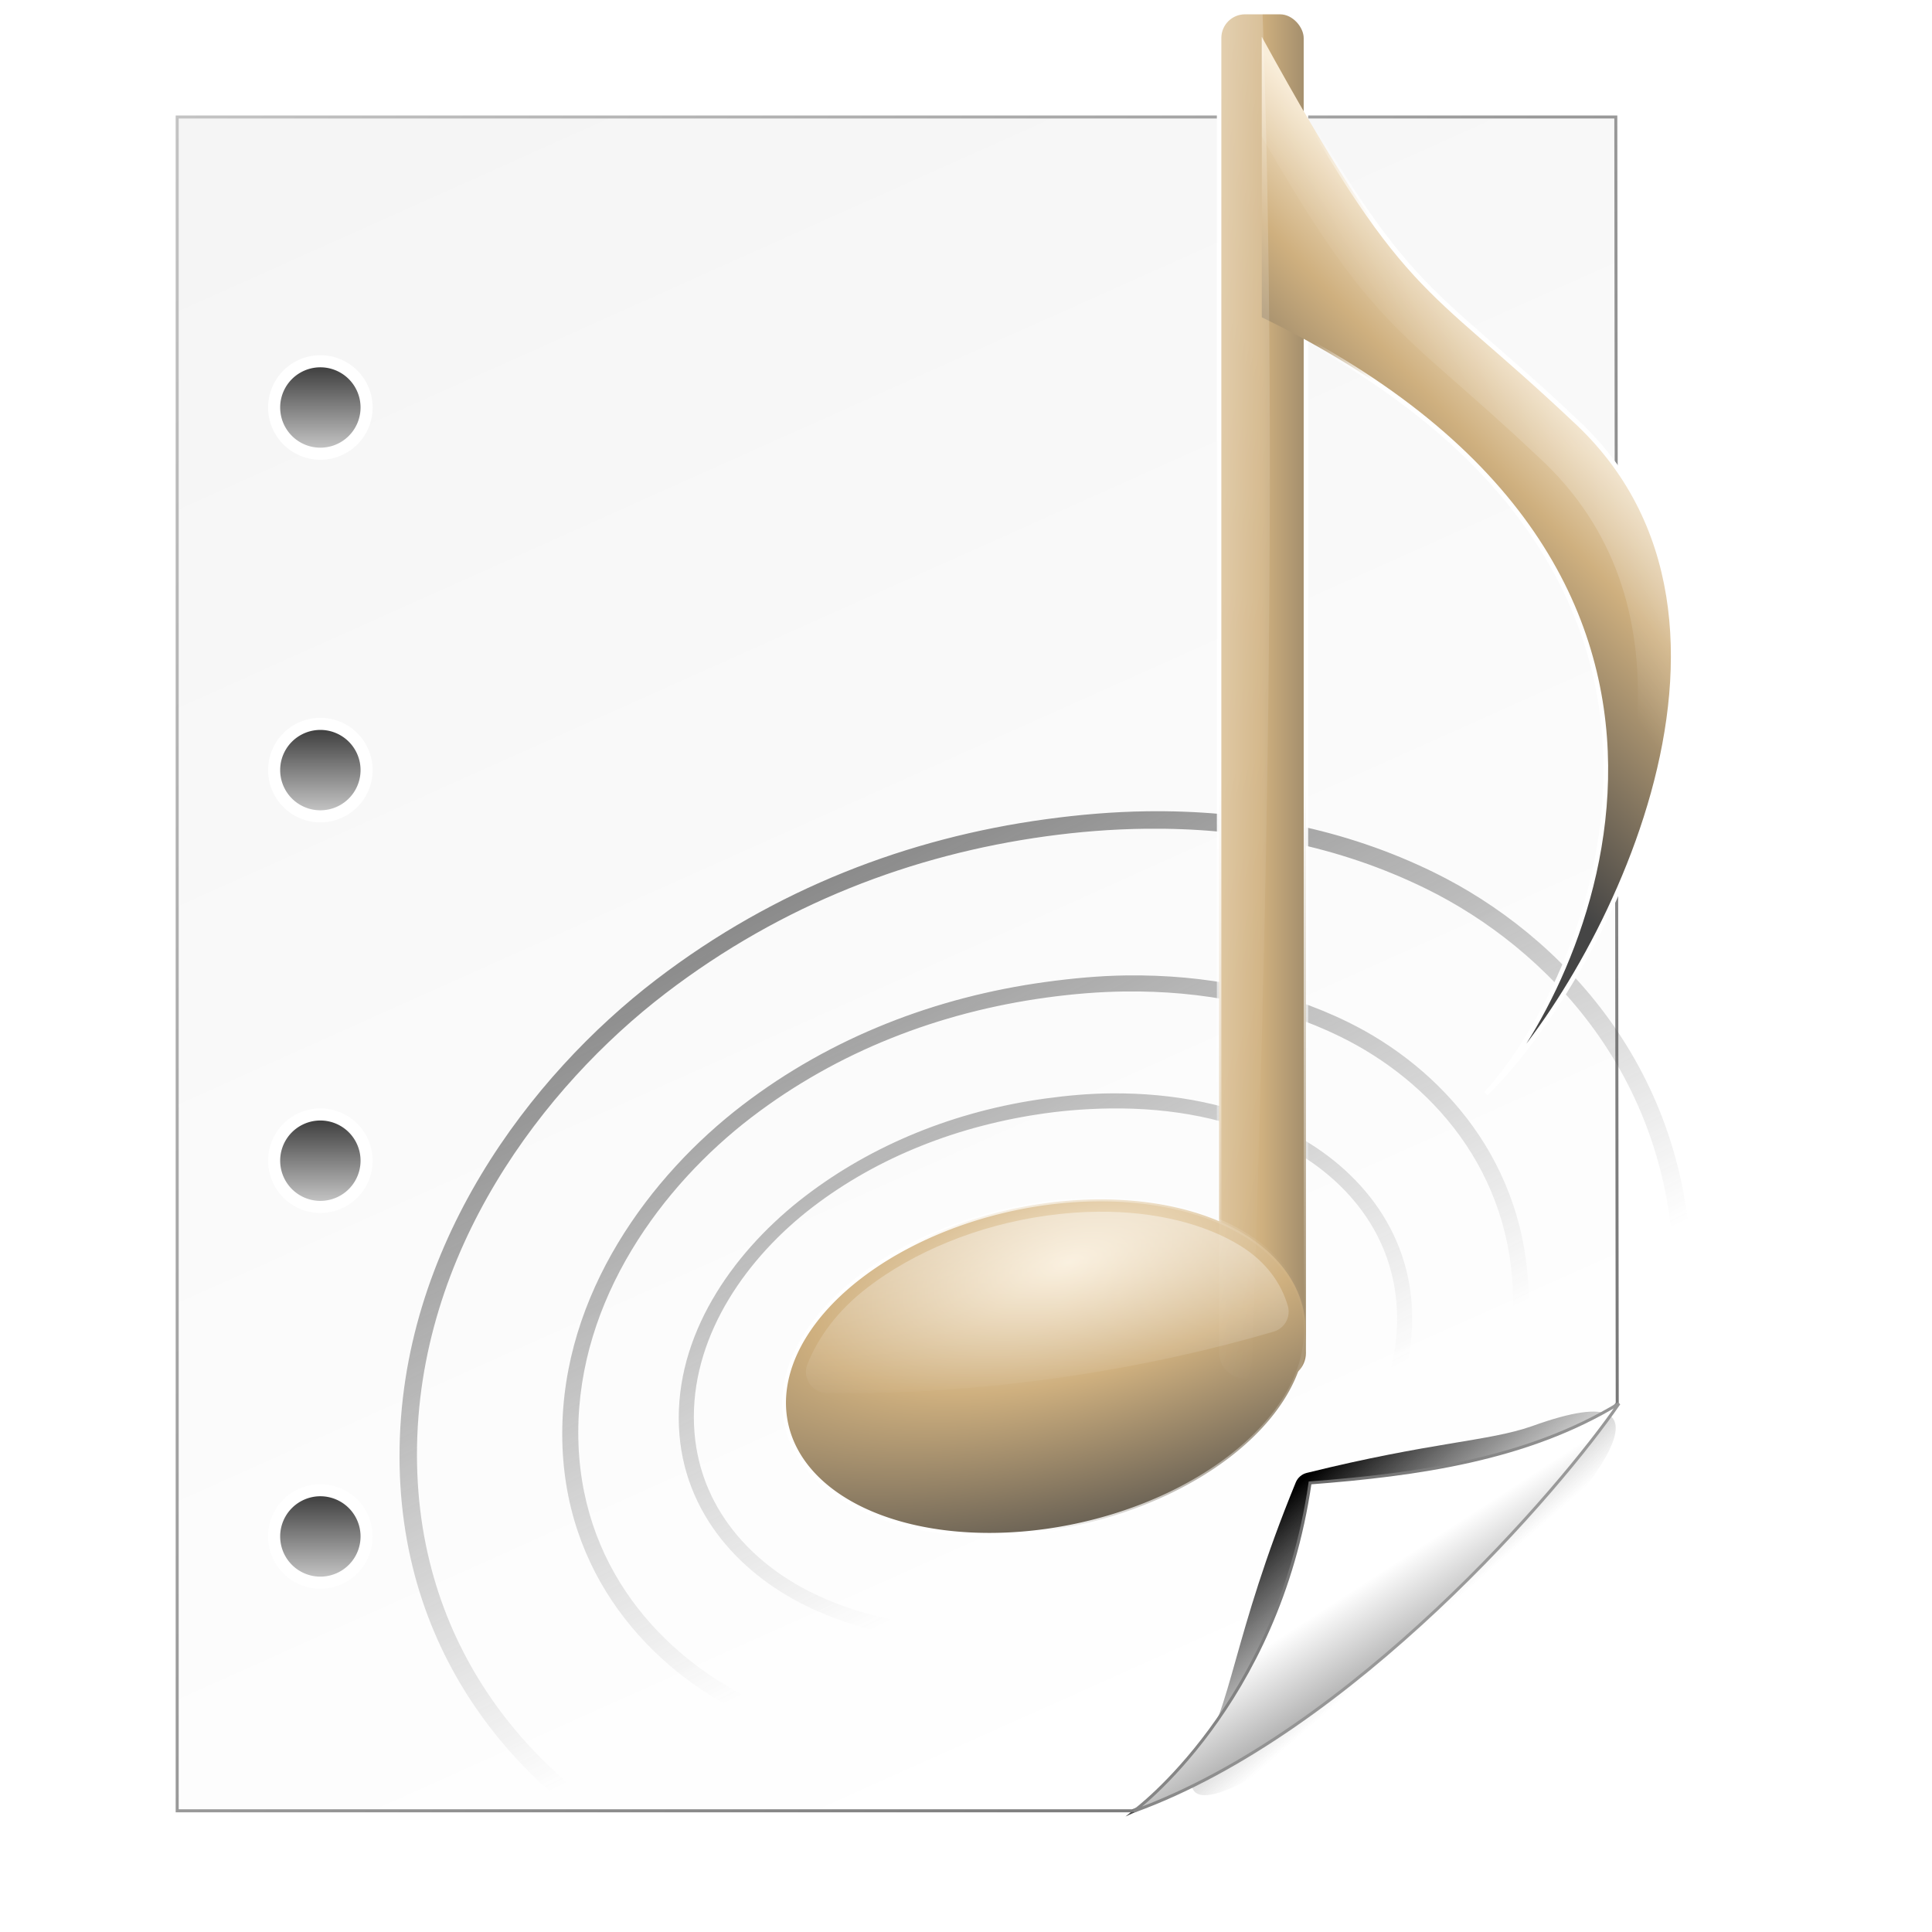 <?xml version="1.0" encoding="UTF-8" standalone="no"?>
<!-- Created with Inkscape (http://www.inkscape.org/) -->
<svg
   xmlns:dc="http://purl.org/dc/elements/1.1/"
   xmlns:cc="http://creativecommons.org/ns#"
   xmlns:rdf="http://www.w3.org/1999/02/22-rdf-syntax-ns#"
   xmlns:svg="http://www.w3.org/2000/svg"
   xmlns="http://www.w3.org/2000/svg"
   xmlns:xlink="http://www.w3.org/1999/xlink"
   xmlns:sodipodi="http://sodipodi.sourceforge.net/DTD/sodipodi-0.dtd"
   xmlns:inkscape="http://www.inkscape.org/namespaces/inkscape"
   width="128"
   height="128"
   id="svg5007"
   sodipodi:version="0.32"
   inkscape:version="0.46"
   version="1.0"
   sodipodi:docname="audio-x-generic.svg"
   inkscape:output_extension="org.inkscape.output.svg.inkscape"
   inkscape:export-filename="/home/immanuel/archive/prj/cream/art/creamlooks-icontheme/icons/scalable/mimetypes/text-x-generic.png"
   inkscape:export-xdpi="56.25"
   inkscape:export-ydpi="56.25">
  <defs
     id="defs5009">
    <linearGradient
       inkscape:collect="always"
       id="linearGradient4070">
      <stop
         style="stop-color:#454545;stop-opacity:1;"
         offset="0"
         id="stop4072" />
      <stop
         style="stop-color:#454545;stop-opacity:0;"
         offset="1"
         id="stop4074" />
    </linearGradient>
    <linearGradient
       id="linearGradient3917">
      <stop
         style="stop-color:#f8ead2;stop-opacity:1;"
         offset="0"
         id="stop3919" />
      <stop
         id="stop3921"
         offset="0.372"
         style="stop-color:#cfb07f;stop-opacity:1;" />
      <stop
         style="stop-color:#454545;stop-opacity:1;"
         offset="1"
         id="stop3923" />
    </linearGradient>
    <linearGradient
       id="linearGradient3804">
      <stop
         style="stop-color:#f8ead2;stop-opacity:1;"
         offset="0"
         id="stop3806" />
      <stop
         id="stop3808"
         offset="0.51"
         style="stop-color:#cfb07f;stop-opacity:1;" />
      <stop
         style="stop-color:#454545;stop-opacity:1;"
         offset="1"
         id="stop3810" />
    </linearGradient>
    <linearGradient
       inkscape:collect="always"
       id="linearGradient3796">
      <stop
         style="stop-color:#ffffff;stop-opacity:1;"
         offset="0"
         id="stop3798" />
      <stop
         style="stop-color:#ffffff;stop-opacity:0;"
         offset="1"
         id="stop3800" />
    </linearGradient>
    <linearGradient
       inkscape:collect="always"
       id="linearGradient3778">
      <stop
         style="stop-color:#ffffff;stop-opacity:1;"
         offset="0"
         id="stop3780" />
      <stop
         style="stop-color:#ffffff;stop-opacity:0;"
         offset="1"
         id="stop3782" />
    </linearGradient>
    <linearGradient
       inkscape:collect="always"
       id="linearGradient3766">
      <stop
         style="stop-color:#ffffff;stop-opacity:1;"
         offset="0"
         id="stop3768" />
      <stop
         style="stop-color:#ffffff;stop-opacity:0;"
         offset="1"
         id="stop3770" />
    </linearGradient>
    <linearGradient
       id="linearGradient3420">
      <stop
         id="stop3422"
         offset="0"
         style="stop-color:#f8ead2;stop-opacity:1;" />
      <stop
         style="stop-color:#cfb07f;stop-opacity:1;"
         offset="0.323"
         id="stop3424" />
      <stop
         id="stop3426"
         offset="1"
         style="stop-color:#454545;stop-opacity:1;" />
    </linearGradient>
    <linearGradient
       inkscape:collect="always"
       id="linearGradient3374">
      <stop
         style="stop-color:#ffffff;stop-opacity:1;"
         offset="0"
         id="stop3376" />
      <stop
         style="stop-color:#ffffff;stop-opacity:0;"
         offset="1"
         id="stop3378" />
    </linearGradient>
    <linearGradient
       inkscape:collect="always"
       id="linearGradient3321">
      <stop
         style="stop-color:#ffffff;stop-opacity:1;"
         offset="0"
         id="stop3324" />
      <stop
         style="stop-color:#ffffff;stop-opacity:0;"
         offset="1"
         id="stop3326" />
    </linearGradient>
    <linearGradient
       inkscape:collect="always"
       id="linearGradient3235">
      <stop
         style="stop-color:#ffffff;stop-opacity:1;"
         offset="0"
         id="stop3237" />
      <stop
         style="stop-color:#ffffff;stop-opacity:0;"
         offset="1"
         id="stop3239" />
    </linearGradient>
    <linearGradient
       inkscape:collect="always"
       id="linearGradient3453">
      <stop
         style="stop-color:#ffffff;stop-opacity:1;"
         offset="0"
         id="stop3455" />
      <stop
         style="stop-color:#ffffff;stop-opacity:0;"
         offset="1"
         id="stop3457" />
    </linearGradient>
    <linearGradient
       id="linearGradient3437">
      <stop
         style="stop-color:#000000;stop-opacity:1;"
         offset="0"
         id="stop3439" />
      <stop
         style="stop-color:#454545;stop-opacity:0;"
         offset="1"
         id="stop3441" />
    </linearGradient>
    <linearGradient
       id="linearGradient3355">
      <stop
         id="stop3357"
         offset="0"
         style="stop-color:#efefef;stop-opacity:1;" />
      <stop
         id="stop3359"
         offset="1"
         style="stop-color:#000000;stop-opacity:1;" />
    </linearGradient>
    <linearGradient
       id="linearGradient3311">
      <stop
         style="stop-color:#ffffff;stop-opacity:1;"
         offset="0"
         id="stop3313" />
      <stop
         style="stop-color:#454545;stop-opacity:1;"
         offset="1"
         id="stop3315" />
    </linearGradient>
    <linearGradient
       id="linearGradient5573">
      <stop
         id="stop5575"
         offset="0"
         style="stop-color:#ffffff;stop-opacity:1;" />
      <stop
         id="stop5577"
         offset="1"
         style="stop-color:#cbcbcb;stop-opacity:1;" />
    </linearGradient>
    <radialGradient
       inkscape:collect="always"
       xlink:href="#linearGradient3917"
       id="radialGradient3987"
       gradientUnits="userSpaceOnUse"
       gradientTransform="matrix(2.509,0.185,-0.83,1.231,-179.174,-44.388)"
       cx="164.35"
       cy="77.48"
       fx="164.35"
       fy="77.48"
       r="20.5" />
    <linearGradient
       inkscape:collect="always"
       xlink:href="#linearGradient3766"
       id="linearGradient3989"
       gradientUnits="userSpaceOnUse"
       x1="160.357"
       y1="88.463"
       x2="183.83"
       y2="78.355" />
    <linearGradient
       inkscape:collect="always"
       xlink:href="#linearGradient3235"
       id="linearGradient3997"
       gradientUnits="userSpaceOnUse"
       x1="180.351"
       y1="73.992"
       x2="180.351"
       y2="92.835" />
    <linearGradient
       inkscape:collect="always"
       xlink:href="#linearGradient3374"
       id="linearGradient4002"
       gradientUnits="userSpaceOnUse"
       gradientTransform="matrix(1.012,0,0,1.012,-106.175,4.307)"
       x1="216.905"
       y1="24.409"
       x2="204.976"
       y2="32.734" />
    <linearGradient
       inkscape:collect="always"
       xlink:href="#linearGradient3321"
       id="linearGradient4006"
       gradientUnits="userSpaceOnUse"
       gradientTransform="matrix(1.014,0,0,0.967,-103.501,4.87)"
       x1="144.637"
       y1="57.272"
       x2="189.06"
       y2="66.957" />
    <linearGradient
       inkscape:collect="always"
       xlink:href="#linearGradient3420"
       id="linearGradient4009"
       gradientUnits="userSpaceOnUse"
       gradientTransform="matrix(1.012,0,0,1.012,-106.175,4.307)"
       x1="221.682"
       y1="34.797"
       x2="204.408"
       y2="51.291" />
    <linearGradient
       inkscape:collect="always"
       xlink:href="#linearGradient3778"
       id="linearGradient4011"
       gradientUnits="userSpaceOnUse"
       x1="91.477"
       y1="29.219"
       x2="87.545"
       y2="29.219"
       gradientTransform="matrix(1.012,0,0,1.012,-1.537,-1.261)" />
    <linearGradient
       inkscape:collect="always"
       xlink:href="#linearGradient3804"
       id="linearGradient4015"
       gradientUnits="userSpaceOnUse"
       gradientTransform="matrix(1.014,0,0,0.967,-103.501,4.87)"
       x1="175.092"
       y1="42.635"
       x2="193.526"
       y2="42.635" />
    <linearGradient
       inkscape:collect="always"
       xlink:href="#linearGradient3796"
       id="linearGradient4017"
       gradientUnits="userSpaceOnUse"
       x1="87.127"
       y1="52.51"
       x2="87.127"
       y2="87.239"
       gradientTransform="matrix(1.012,0,0,1.012,-1.537,-1.261)" />
    <linearGradient
       inkscape:collect="always"
       xlink:href="#linearGradient4070"
       id="linearGradient4080"
       gradientUnits="userSpaceOnUse"
       x1="47.5"
       y1="42.118"
       x2="76.031"
       y2="98.868" />
    <filter
       height="1.516"
       y="-0.258"
       width="1.449"
       x="-0.224"
       id="filter3244"
       inkscape:collect="always">
      <feGaussianBlur
         id="feGaussianBlur3246"
         stdDeviation="3.172"
         inkscape:collect="always" />
    </filter>
    <linearGradient
       inkscape:collect="always"
       xlink:href="#linearGradient3437"
       id="linearGradient3414"
       gradientUnits="userSpaceOnUse"
       gradientTransform="translate(-0.249,-0.264)"
       x1="91.078"
       y1="99.197"
       x2="99.273"
       y2="108.606" />
    <linearGradient
       inkscape:collect="always"
       xlink:href="#linearGradient3355"
       id="linearGradient3421"
       gradientUnits="userSpaceOnUse"
       x1="25.5"
       y1="29.008"
       x2="25.5"
       y2="19.733" />
    <linearGradient
       inkscape:collect="always"
       xlink:href="#linearGradient3355"
       id="linearGradient3423"
       gradientUnits="userSpaceOnUse"
       x1="25.5"
       y1="29.008"
       x2="25.5"
       y2="19.733" />
    <linearGradient
       inkscape:collect="always"
       xlink:href="#linearGradient3355"
       id="linearGradient3425"
       gradientUnits="userSpaceOnUse"
       x1="25.5"
       y1="29.008"
       x2="25.5"
       y2="19.733" />
    <linearGradient
       inkscape:collect="always"
       xlink:href="#linearGradient3355"
       id="linearGradient3427"
       gradientUnits="userSpaceOnUse"
       x1="25.5"
       y1="29.008"
       x2="25.5"
       y2="19.733" />
    <linearGradient
       inkscape:collect="always"
       xlink:href="#linearGradient3453"
       id="linearGradient3432"
       gradientUnits="userSpaceOnUse"
       gradientTransform="translate(-0.383,-0.372)"
       x1="89.438"
       y1="96.047"
       x2="96.656"
       y2="104.797" />
    <linearGradient
       inkscape:collect="always"
       xlink:href="#linearGradient3311"
       id="linearGradient3439"
       gradientUnits="userSpaceOnUse"
       gradientTransform="translate(-0.383,-0.372)"
       x1="94.08"
       y1="102.949"
       x2="101.154"
       y2="114.51" />
    <linearGradient
       inkscape:collect="always"
       xlink:href="#linearGradient5573"
       id="linearGradient3444"
       gradientUnits="userSpaceOnUse"
       gradientTransform="matrix(0.878,0,0,0.906,7.409,5.67)"
       x1="58.304"
       y1="71.168"
       x2="-47.347"
       y2="-49.726" />
    <filter
       inkscape:collect="always"
       id="filter3449">
      <feGaussianBlur
         inkscape:collect="always"
         stdDeviation="1.571"
         id="feGaussianBlur3451" />
    </filter>
    <linearGradient
       y2="22.452"
       x2="25.5"
       y1="30.427"
       x1="25.5"
       gradientUnits="userSpaceOnUse"
       id="linearGradient2796"
       xlink:href="#linearGradient3355"
       inkscape:collect="always" />
    <linearGradient
       y2="22.452"
       x2="25.5"
       y1="30.427"
       x1="25.5"
       gradientUnits="userSpaceOnUse"
       id="linearGradient2794"
       xlink:href="#linearGradient3355"
       inkscape:collect="always" />
    <linearGradient
       y2="22.452"
       x2="25.5"
       y1="30.427"
       x1="25.5"
       gradientUnits="userSpaceOnUse"
       id="linearGradient2792"
       xlink:href="#linearGradient3355"
       inkscape:collect="always" />
    <linearGradient
       y2="93.053"
       x2="84.246"
       y1="124.428"
       x1="116.471"
       gradientTransform="translate(-0.511,0.501)"
       gradientUnits="userSpaceOnUse"
       id="linearGradient2790"
       xlink:href="#linearGradient4293"
       inkscape:collect="always" />
    <linearGradient
       y2="116.26"
       x2="102.779"
       y1="104.949"
       x1="95.455"
       gradientTransform="translate(-0.894,0.129)"
       gradientUnits="userSpaceOnUse"
       id="linearGradient2788"
       xlink:href="#linearGradient3311"
       inkscape:collect="always" />
    <linearGradient
       y2="108.606"
       x2="99.273"
       y1="99.197"
       x1="91.078"
       gradientTransform="translate(-0.249,-0.264)"
       gradientUnits="userSpaceOnUse"
       id="linearGradient2786"
       xlink:href="#linearGradient3437"
       inkscape:collect="always" />
    <linearGradient
       y2="22.452"
       x2="25.5"
       y1="30.427"
       x1="25.5"
       gradientUnits="userSpaceOnUse"
       id="linearGradient2784"
       xlink:href="#linearGradient3355"
       inkscape:collect="always" />
    <linearGradient
       y2="261.261"
       x2="-524.037"
       y1="76.192"
       x1="-748.759"
       gradientTransform="translate(695.282,-104.151)"
       gradientUnits="userSpaceOnUse"
       id="linearGradient2782"
       xlink:href="#linearGradient3290"
       inkscape:collect="always" />
    <linearGradient
       y2="7.15"
       x2="31.15"
       y1="116.547"
       x1="80.15"
       gradientTransform="translate(-0.511,0.501)"
       gradientUnits="userSpaceOnUse"
       id="linearGradient2780"
       xlink:href="#linearGradient4261"
       inkscape:collect="always" />
    <linearGradient
       id="linearGradient3290">
      <stop
         style="stop-color:#f0f0f0;stop-opacity:1;"
         offset="0"
         id="stop3292" />
      <stop
         style="stop-color:#454545;stop-opacity:1;"
         offset="1"
         id="stop3294" />
    </linearGradient>
    <linearGradient
       id="linearGradient4293">
      <stop
         id="stop4295"
         offset="0"
         style="stop-color:#ffffff;stop-opacity:1;" />
      <stop
         id="stop4297"
         offset="1"
         style="stop-color:#454545;stop-opacity:1;" />
    </linearGradient>
    <linearGradient
       id="linearGradient4261">
      <stop
         style="stop-color: rgb(255, 255, 255); stop-opacity: 1;"
         offset="0"
         id="stop4263" />
      <stop
         style="stop-color: rgb(245, 245, 245); stop-opacity: 1;"
         offset="1"
         id="stop4265" />
    </linearGradient>
    <filter
       inkscape:collect="always"
       id="filter4325">
      <feGaussianBlur
         inkscape:collect="always"
         stdDeviation="1.56"
         id="feGaussianBlur4327" />
    </filter>
    <filter
       inkscape:collect="always"
       id="filter3270"
       x="-0.171"
       width="1.343"
       y="-0.189"
       height="1.379">
      <feGaussianBlur
         inkscape:collect="always"
         stdDeviation="1.982"
         id="feGaussianBlur3272" />
    </filter>
  </defs>
  <sodipodi:namedview
     id="base"
     pagecolor="#ffffff"
     bordercolor="#666666"
     borderopacity="1.0"
     gridtolerance="10000"
     guidetolerance="10"
     objecttolerance="10"
     inkscape:pageopacity="0.0"
     inkscape:pageshadow="2"
     inkscape:zoom="2.8284272"
     inkscape:cx="34.472659"
     inkscape:cy="57.165913"
     inkscape:document-units="px"
     inkscape:current-layer="layer1"
     showgrid="false"
     inkscape:showpageshadow="false"
     inkscape:window-width="1440"
     inkscape:window-height="840"
     inkscape:window-x="-5"
     inkscape:window-y="-3"
     showguides="true"
     inkscape:guide-bbox="true" />
  <g
     inkscape:label="Layer 1"
     inkscape:groupmode="layer"
     id="layer1">
    <g
       id="g2729"
       inkscape:label="Layer 1"
       transform="translate(-4.5,0)">
      <g
         transform="translate(-2.5e-6,0)"
         id="g2769">
        <path
           sodipodi:type="inkscape:offset"
           inkscape:radius="0"
           inkscape:original="M -679.03125 111.90625 L -679.03125 224.125 L -615.75 224.125 C -616.04046 224.36946 -616.21875 224.5 -616.21875 224.5 C -598.50784 216.68948 -587.475 202.63929 -583.625 197.125 C -583.63957 197.09485 -583.64149 197.06139 -583.65625 197.03125 C -583.65625 197.03126 -583.71251 197.05827 -583.71875 197.0625 L -583.71875 111.90625 L -679.03125 111.90625 z "
           style="fill:#454545;fill-opacity:1;stroke:none;stroke-width:1.755;stroke-miterlimit:4;stroke-dasharray:none;filter:url(#filter4325)"
           id="path3284"
           d="M -679.031,111.906 L -679.031,224.125 L -615.75,224.125 C -616.04,224.369 -616.219,224.5 -616.219,224.5 C -598.508,216.689 -587.475,202.639 -583.625,197.125 C -583.64,197.095 -583.641,197.061 -583.656,197.031 C -583.656,197.031 -583.713,197.058 -583.719,197.062 L -583.719,111.906 L -679.031,111.906 z"
           transform="translate(695.282,-104.151)" />
        <path
           style="fill:url(#linearGradient2780);fill-opacity:1;stroke:url(#linearGradient2782);stroke-width:0.2;stroke-miterlimit:4;stroke-dasharray:none;stroke-opacity:1"
           d="M 16.239,7.751 L 16.239,119.97 L 79.521,119.97 C 90.776,115.658 103.308,104.063 111.646,92.97 L 111.552,7.751 L 16.239,7.751 z"
           id="rect4207"
           sodipodi:nodetypes="cccccc" />
        <path
           d="M 28.5,26.75 A 2.5,2.5 0 1 1 23.5,26.75 A 2.5,2.5 0 1 1 28.5,26.75 z"
           sodipodi:ry="2.5"
           sodipodi:rx="2.5"
           sodipodi:cy="26.75"
           sodipodi:cx="26"
           id="path2594"
           style="fill:url(#linearGradient2784);fill-opacity:1;stroke:#ffffff;stroke-width:0.653;stroke-linecap:round;stroke-linejoin:round;stroke-miterlimit:4;stroke-dasharray:none;stroke-opacity:1"
           sodipodi:type="arc"
           transform="matrix(1.225,0,0,1.225,-6.125,-5.771)" />
        <path
           transform="matrix(1.013,0,0,1.012,-2.185,-1.181)"
           style="fill:url(#linearGradient2786);fill-opacity:1;fill-rule:evenodd;stroke:none;stroke-width:1px;stroke-linecap:butt;stroke-linejoin:miter;stroke-opacity:1;filter:url(#filter3270)"
           d="M 106.789,94.536 C 103.907,95.542 100.281,95.557 92.062,97.594 C 91.737,97.675 91.47,97.908 91.344,98.219 C 87.221,108.267 87.106,113.215 85.069,115.916 C 78.837,129.806 128.375,86.723 106.789,94.536 z"
           id="path3212"
           sodipodi:nodetypes="csccc" />
        <path
           style="fill:url(#linearGradient2788);fill-opacity:1;fill-rule:evenodd;stroke:none;stroke-width:1px;stroke-linecap:butt;stroke-linejoin:miter;stroke-opacity:1"
           d="M 91.294,98.246 C 89.149,113.013 79.622,119.996 79.622,119.996 C 94.107,114.749 107.958,98.563 111.761,92.986 C 105.701,96.686 98.419,97.7 91.294,98.246 z"
           id="path2592"
           sodipodi:nodetypes="cccc" />
        <path
           sodipodi:nodetypes="cccc"
           id="path4283"
           d="M 91.294,98.246 C 89.149,113.013 79.622,119.996 79.622,119.996 C 94.107,114.749 107.958,98.563 111.761,92.986 C 105.701,96.686 98.419,97.7 91.294,98.246 z"
           style="fill:none;fill-opacity:1;fill-rule:evenodd;stroke:url(#linearGradient2790);stroke-width:0.2;stroke-linecap:butt;stroke-linejoin:miter;stroke-miterlimit:4;stroke-dasharray:none;stroke-opacity:1" />
        <path
           transform="matrix(1.225,0,0,1.225,-6.125,18.253)"
           sodipodi:type="arc"
           style="fill:url(#linearGradient2792);fill-opacity:1;stroke:#ffffff;stroke-width:0.653;stroke-linecap:round;stroke-linejoin:round;stroke-miterlimit:4;stroke-dasharray:none;stroke-opacity:1"
           id="path3298"
           sodipodi:cx="26"
           sodipodi:cy="26.75"
           sodipodi:rx="2.5"
           sodipodi:ry="2.5"
           d="M 28.5,26.75 A 2.5,2.5 0 1 1 23.5,26.75 A 2.5,2.5 0 1 1 28.5,26.75 z" />
        <path
           d="M 28.5,26.75 A 2.5,2.5 0 1 1 23.5,26.75 A 2.5,2.5 0 1 1 28.5,26.75 z"
           sodipodi:ry="2.5"
           sodipodi:rx="2.5"
           sodipodi:cy="26.75"
           sodipodi:cx="26"
           id="path3302"
           style="fill:url(#linearGradient2794);fill-opacity:1;stroke:#ffffff;stroke-width:0.653;stroke-linecap:round;stroke-linejoin:round;stroke-miterlimit:4;stroke-dasharray:none;stroke-opacity:1"
           sodipodi:type="arc"
           transform="matrix(1.225,0,0,1.225,-6.125,44.13)" />
        <path
           transform="matrix(1.225,0,0,1.225,-6.125,69.025)"
           sodipodi:type="arc"
           style="fill:url(#linearGradient2796);fill-opacity:1;stroke:#ffffff;stroke-width:0.653;stroke-linecap:round;stroke-linejoin:round;stroke-miterlimit:4;stroke-dasharray:none;stroke-opacity:1"
           id="path3306"
           sodipodi:cx="26"
           sodipodi:cy="26.75"
           sodipodi:rx="2.5"
           sodipodi:ry="2.5"
           d="M 28.5,26.75 A 2.5,2.5 0 1 1 23.5,26.75 A 2.5,2.5 0 1 1 28.5,26.75 z" />
      </g>
    </g>
    <path
       sodipodi:type="inkscape:offset"
       inkscape:radius="0.26901233"
       inkscape:original="M 75.96875 54.03125 C 73.759337 54.061758 71.528003 54.253888 69.28125 54.5625 C 60.294237 55.796948 51.504978 59.093608 43.625 65.125 C 35.414906 71.409066 26.75 82.649321 26.75 96.46875 C 26.75 110.28817 35.414905 119.15889 43.625 123.1875 C 51.504988 127.05413 60.294247 127.92194 69.28125 126.6875 C 78.268251 125.45305 87.026264 122.18766 94.90625 116.15625 C 103.11635 109.87218 111.78125 98.600675 111.78125 84.78125 C 111.78125 70.961823 103.11634 62.091103 94.90625 58.0625 C 88.996269 55.162537 82.596988 53.939726 75.96875 54.03125 z M 75.875 54.625 C 82.42571 54.544741 88.762429 55.763635 94.59375 58.625 C 102.6674 62.586661 111.1875 71.306528 111.1875 84.875 C 111.1875 98.443471 102.6674 109.47661 94.59375 115.65625 C 86.818645 121.60738 78.174584 124.90342 69.28125 126.125 C 60.387914 127.34658 51.712603 126.44016 43.9375 122.625 C 35.863846 118.66334 27.34375 109.94347 27.34375 96.375 C 27.34375 82.806529 35.863844 71.773392 43.9375 65.59375 C 51.712597 59.642633 60.387908 56.346583 69.28125 55.125 C 71.504585 54.819605 73.69143 54.651753 75.875 54.625 z M 74.59375 64.90625 C 72.846735 64.929699 71.078774 65.096844 69.28125 65.34375 C 62.091154 66.331379 55.202287 68.953331 49.34375 73.4375 C 43.311366 78.054729 37.53125 85.799764 37.53125 95 C 37.531249 104.20023 43.311368 110.32123 49.34375 113.28125 C 55.202285 116.15598 62.091156 116.92512 69.28125 115.9375 C 76.471343 114.94987 83.328963 112.29668 89.1875 107.8125 C 95.21988 103.19528 101 95.481486 101 86.28125 C 101 77.081014 95.219882 70.928771 89.1875 67.96875 C 84.793596 65.812709 79.834794 64.835903 74.59375 64.90625 z M 74.53125 65.40625 C 79.708174 65.343158 84.611205 66.314636 88.9375 68.4375 C 94.859213 71.343219 100.53125 77.353259 100.53125 86.34375 C 100.53125 95.334234 94.859213 102.90498 88.9375 107.4375 C 83.169107 111.85268 76.39218 114.46074 69.28125 115.4375 C 62.170318 116.41425 55.393393 115.64299 49.625 112.8125 C 43.703287 109.90678 38.03125 103.89674 38.03125 94.90625 C 38.031249 85.91576 43.703287 78.345024 49.625 73.8125 C 55.393393 69.397334 62.17032 66.789252 69.28125 65.8125 C 71.058982 65.568312 72.805609 65.427281 74.53125 65.40625 z M 73.59375 72.71875 C 72.182737 72.73197 70.758339 72.859608 69.28125 73.0625 C 63.372892 73.874066 57.925653 76.081317 53.5 79.46875 C 49.068547 82.860617 45.25 88.054634 45.25 93.9375 C 45.249999 99.820371 49.068545 103.95054 53.5 106.125 C 57.925655 108.29663 63.372894 109.03031 69.28125 108.21875 C 75.189604 107.40718 80.636847 105.16868 85.0625 101.78125 C 89.493957 98.389389 93.28125 93.226616 93.28125 87.34375 C 93.281252 81.460887 89.493955 77.299467 85.0625 75.125 C 81.743262 73.49628 77.82679 72.679089 73.59375 72.71875 z M 73.5625 73.15625 C 77.744108 73.104689 81.578938 73.866742 84.84375 75.46875 C 89.191028 77.601918 92.84375 81.663572 92.84375 87.375 C 92.843747 93.08643 89.191031 98.172553 84.84375 101.5 C 80.490664 104.83188 75.124558 106.97862 69.28125 107.78125 C 63.437941 108.58388 58.040582 107.91725 53.6875 105.78125 C 49.340219 103.64808 45.6875 99.586428 45.6875 93.875 C 45.687499 88.16357 49.340219 83.077447 53.6875 79.75 C 58.040582 76.418115 63.437943 74.271382 69.28125 73.46875 C 70.742077 73.268091 72.168631 73.173437 73.5625 73.15625 z "
       style="fill:url(#linearGradient4080);fill-opacity:1;stroke:none;stroke-width:0.474;stroke-linecap:round;stroke-linejoin:round;stroke-miterlimit:4;stroke-dasharray:none;stroke-opacity:1;opacity:0.85"
       id="path4078"
       d="M 75.969,53.75 C 73.746,53.781 71.506,53.971 69.25,54.281 C 60.222,55.521 51.388,58.845 43.469,64.906 C 35.208,71.229 26.469,82.537 26.469,96.469 C 26.469,110.401 35.217,119.373 43.5,123.438 C 51.437,127.332 60.285,128.209 69.312,126.969 C 78.34,125.729 87.143,122.436 95.062,116.375 C 103.323,110.052 112.062,98.713 112.062,84.781 C 112.062,70.849 103.314,61.877 95.031,57.812 C 89.079,54.892 82.632,53.658 75.969,53.75 z M 75.875,54.906 C 82.39,54.826 88.679,56.034 94.469,58.875 C 102.469,62.801 110.906,71.419 110.906,84.875 C 110.906,98.331 102.461,109.296 94.438,115.438 C 86.701,121.359 78.102,124.628 69.25,125.844 C 60.398,127.06 51.782,126.163 44.062,122.375 C 36.062,118.449 27.625,109.831 27.625,96.375 C 27.625,82.919 36.07,71.954 44.094,65.812 C 51.83,59.891 60.46,56.622 69.312,55.406 C 71.525,55.102 73.703,54.933 75.875,54.906 z M 74.594,64.625 C 72.832,64.649 71.055,64.815 69.25,65.062 C 62.019,66.056 55.087,68.703 49.188,73.219 C 43.106,77.874 37.25,85.687 37.25,95 C 37.25,104.313 43.116,110.537 49.219,113.531 C 55.135,116.434 62.081,117.212 69.312,116.219 C 76.544,115.225 83.445,112.546 89.344,108.031 C 95.425,103.377 101.281,95.594 101.281,86.281 C 101.281,76.968 95.416,70.714 89.312,67.719 C 84.876,65.542 79.87,64.554 74.594,64.625 z M 74.531,65.688 C 79.672,65.625 84.529,66.586 88.812,68.688 C 94.664,71.559 100.25,77.466 100.25,86.344 C 100.25,95.221 94.654,102.724 88.781,107.219 C 83.053,111.603 76.32,114.185 69.25,115.156 C 62.181,116.127 55.461,115.365 49.75,112.562 C 43.899,109.691 38.312,103.784 38.312,94.906 C 38.312,86.029 43.909,78.526 49.781,74.031 C 55.509,69.647 62.243,67.065 69.312,66.094 C 71.081,65.851 72.818,65.708 74.531,65.688 z M 73.594,72.438 C 72.168,72.451 70.735,72.577 69.25,72.781 C 63.299,73.599 57.809,75.832 53.344,79.25 C 48.866,82.677 44.969,87.938 44.969,93.938 C 44.969,99.937 48.877,104.168 53.375,106.375 C 57.858,108.575 63.36,109.318 69.312,108.5 C 75.265,107.682 80.754,105.417 85.219,102 C 89.696,98.573 93.562,93.342 93.562,87.344 C 93.563,81.345 89.686,77.083 85.188,74.875 C 81.825,73.225 77.863,72.397 73.594,72.438 z M 73.562,73.438 C 77.709,73.386 81.498,74.139 84.719,75.719 C 88.998,77.819 92.562,81.778 92.562,87.375 C 92.562,92.972 88.987,97.99 84.688,101.281 C 80.375,104.582 75.051,106.703 69.25,107.5 C 63.449,108.297 58.107,107.638 53.812,105.531 C 49.533,103.431 45.969,99.472 45.969,93.875 C 45.969,88.278 49.544,83.26 53.844,79.969 C 58.156,76.668 63.511,74.547 69.312,73.75 C 70.761,73.551 72.179,73.455 73.562,73.438 z" />
    <g
       id="g4029">
      <rect
         ry="1.717"
         y="0.8"
         x="80.769"
         height="90.555"
         width="5.752"
         id="rect2442"
         style="fill:url(#linearGradient4015);fill-opacity:1;stroke:url(#linearGradient4017);stroke-width:0.297;stroke-linecap:round;stroke-linejoin:round;stroke-miterlimit:4;stroke-dasharray:none;stroke-opacity:1" />
      <path
         transform="matrix(0.843,-0.116,0,0.843,-71.554,34.605)"
         d="M 187.5,89.375 A 20.5,12.875 0 1 1 146.5,89.375 A 20.5,12.875 0 1 1 187.5,89.375 z"
         sodipodi:ry="12.875"
         sodipodi:rx="20.5"
         sodipodi:cy="89.375"
         sodipodi:cx="167"
         id="path2440"
         style="fill:url(#radialGradient3987);fill-opacity:1;stroke:url(#linearGradient3989);stroke-width:0.3;stroke-linecap:round;stroke-linejoin:round;stroke-miterlimit:4;stroke-dasharray:none;stroke-opacity:1"
         sodipodi:type="arc" />
      <path
         sodipodi:nodetypes="ccccc"
         id="path2446"
         d="M 83.598,2.44 L 83.598,21.021 C 118.553,38.009 104.475,66.056 98.445,72.455 C 105.609,65.541 118.876,41.205 104.296,27.801 C 94.18,18.253 93.301,20.083 83.598,2.44 z"
         style="fill:url(#linearGradient4009);fill-opacity:1;fill-rule:evenodd;stroke:url(#linearGradient4011);stroke-width:0.304;stroke-linecap:butt;stroke-linejoin:miter;stroke-miterlimit:4;stroke-dasharray:none;stroke-opacity:1" />
      <path
         sodipodi:nodetypes="ccccccc"
         id="rect3316"
         d="M 82.584,0.793 C 81.587,0.793 80.779,1.563 80.779,2.514 L 80.779,89.653 C 80.779,90.604 81.587,91.344 82.584,91.344 L 82.933,91.344 C 83.168,81.961 84.98,37.666 83.643,0.703 L 82.584,0.793 z"
         style="opacity:0.5;fill:url(#linearGradient4006);fill-opacity:1;stroke:none;stroke-width:0.3;stroke-linecap:round;stroke-linejoin:round;stroke-miterlimit:4;stroke-dasharray:none;stroke-opacity:1" />
      <path
         transform="matrix(0.898,0,0,0.898,-81.821,9.646)"
         d="M 172.125,78.656 C 170.911,78.667 169.668,78.76 168.375,78.938 C 163.198,79.649 158.513,81.653 155.156,84.219 C 152.855,85.977 151.447,87.984 150.688,89.906 C 150.493,90.385 150.55,90.903 150.844,91.344 C 151.131,91.775 151.616,92.026 152.125,92.031 C 164.433,92.226 176.382,90.066 185.094,87.5 C 185.905,87.254 186.362,86.414 186.125,85.594 C 185.647,83.959 184.551,82.366 182.656,81.188 C 180.067,79.576 176.384,78.619 172.125,78.656 z"
         id="path3416"
         style="opacity:0.55;fill:url(#linearGradient3997);fill-opacity:1;stroke:none;stroke-width:0.3;stroke-linecap:round;stroke-linejoin:round;stroke-miterlimit:4;stroke-dasharray:none;stroke-opacity:1"
         inkscape:original="M 172.125 77.90625 C 170.8804 77.917119 169.60618 78.005509 168.28125 78.1875 C 162.97686 78.916106 158.19025 80.97171 154.71875 83.625 C 152.31811 85.459824 150.81085 87.571187 150 89.625 C 149.71608 90.326035 149.79178 91.109556 150.21875 91.75 C 150.64571 92.390442 151.36869 92.773706 152.125 92.78125 C 164.52742 92.977009 176.53261 90.805108 185.3125 88.21875 C 186.51167 87.85442 187.1915 86.579084 186.84375 85.375 C 186.31526 83.56927 185.10358 81.832303 183.0625 80.5625 C 180.31881 78.855598 176.4995 77.868046 172.125 77.90625 z "
         inkscape:radius="-0.74539524"
         sodipodi:type="inkscape:offset" />
      <path
         id="path3368"
         d="M 83.583,2.441 L 83.583,9.021 C 91.13,22.177 92.744,21.611 101.964,30.313 C 112.2,39.723 108.696,54.485 103.229,64.86 C 101.673,68.286 99.857,70.962 98.452,72.453 C 105.616,65.539 118.885,41.218 104.305,27.813 C 94.189,18.266 93.286,20.083 83.583,2.441 z"
         style="opacity:0.5;fill:url(#linearGradient4002);fill-opacity:1;fill-rule:evenodd;stroke:none;stroke-width:1px;stroke-linecap:butt;stroke-linejoin:miter;stroke-opacity:1" />
    </g>
  </g>
</svg>
